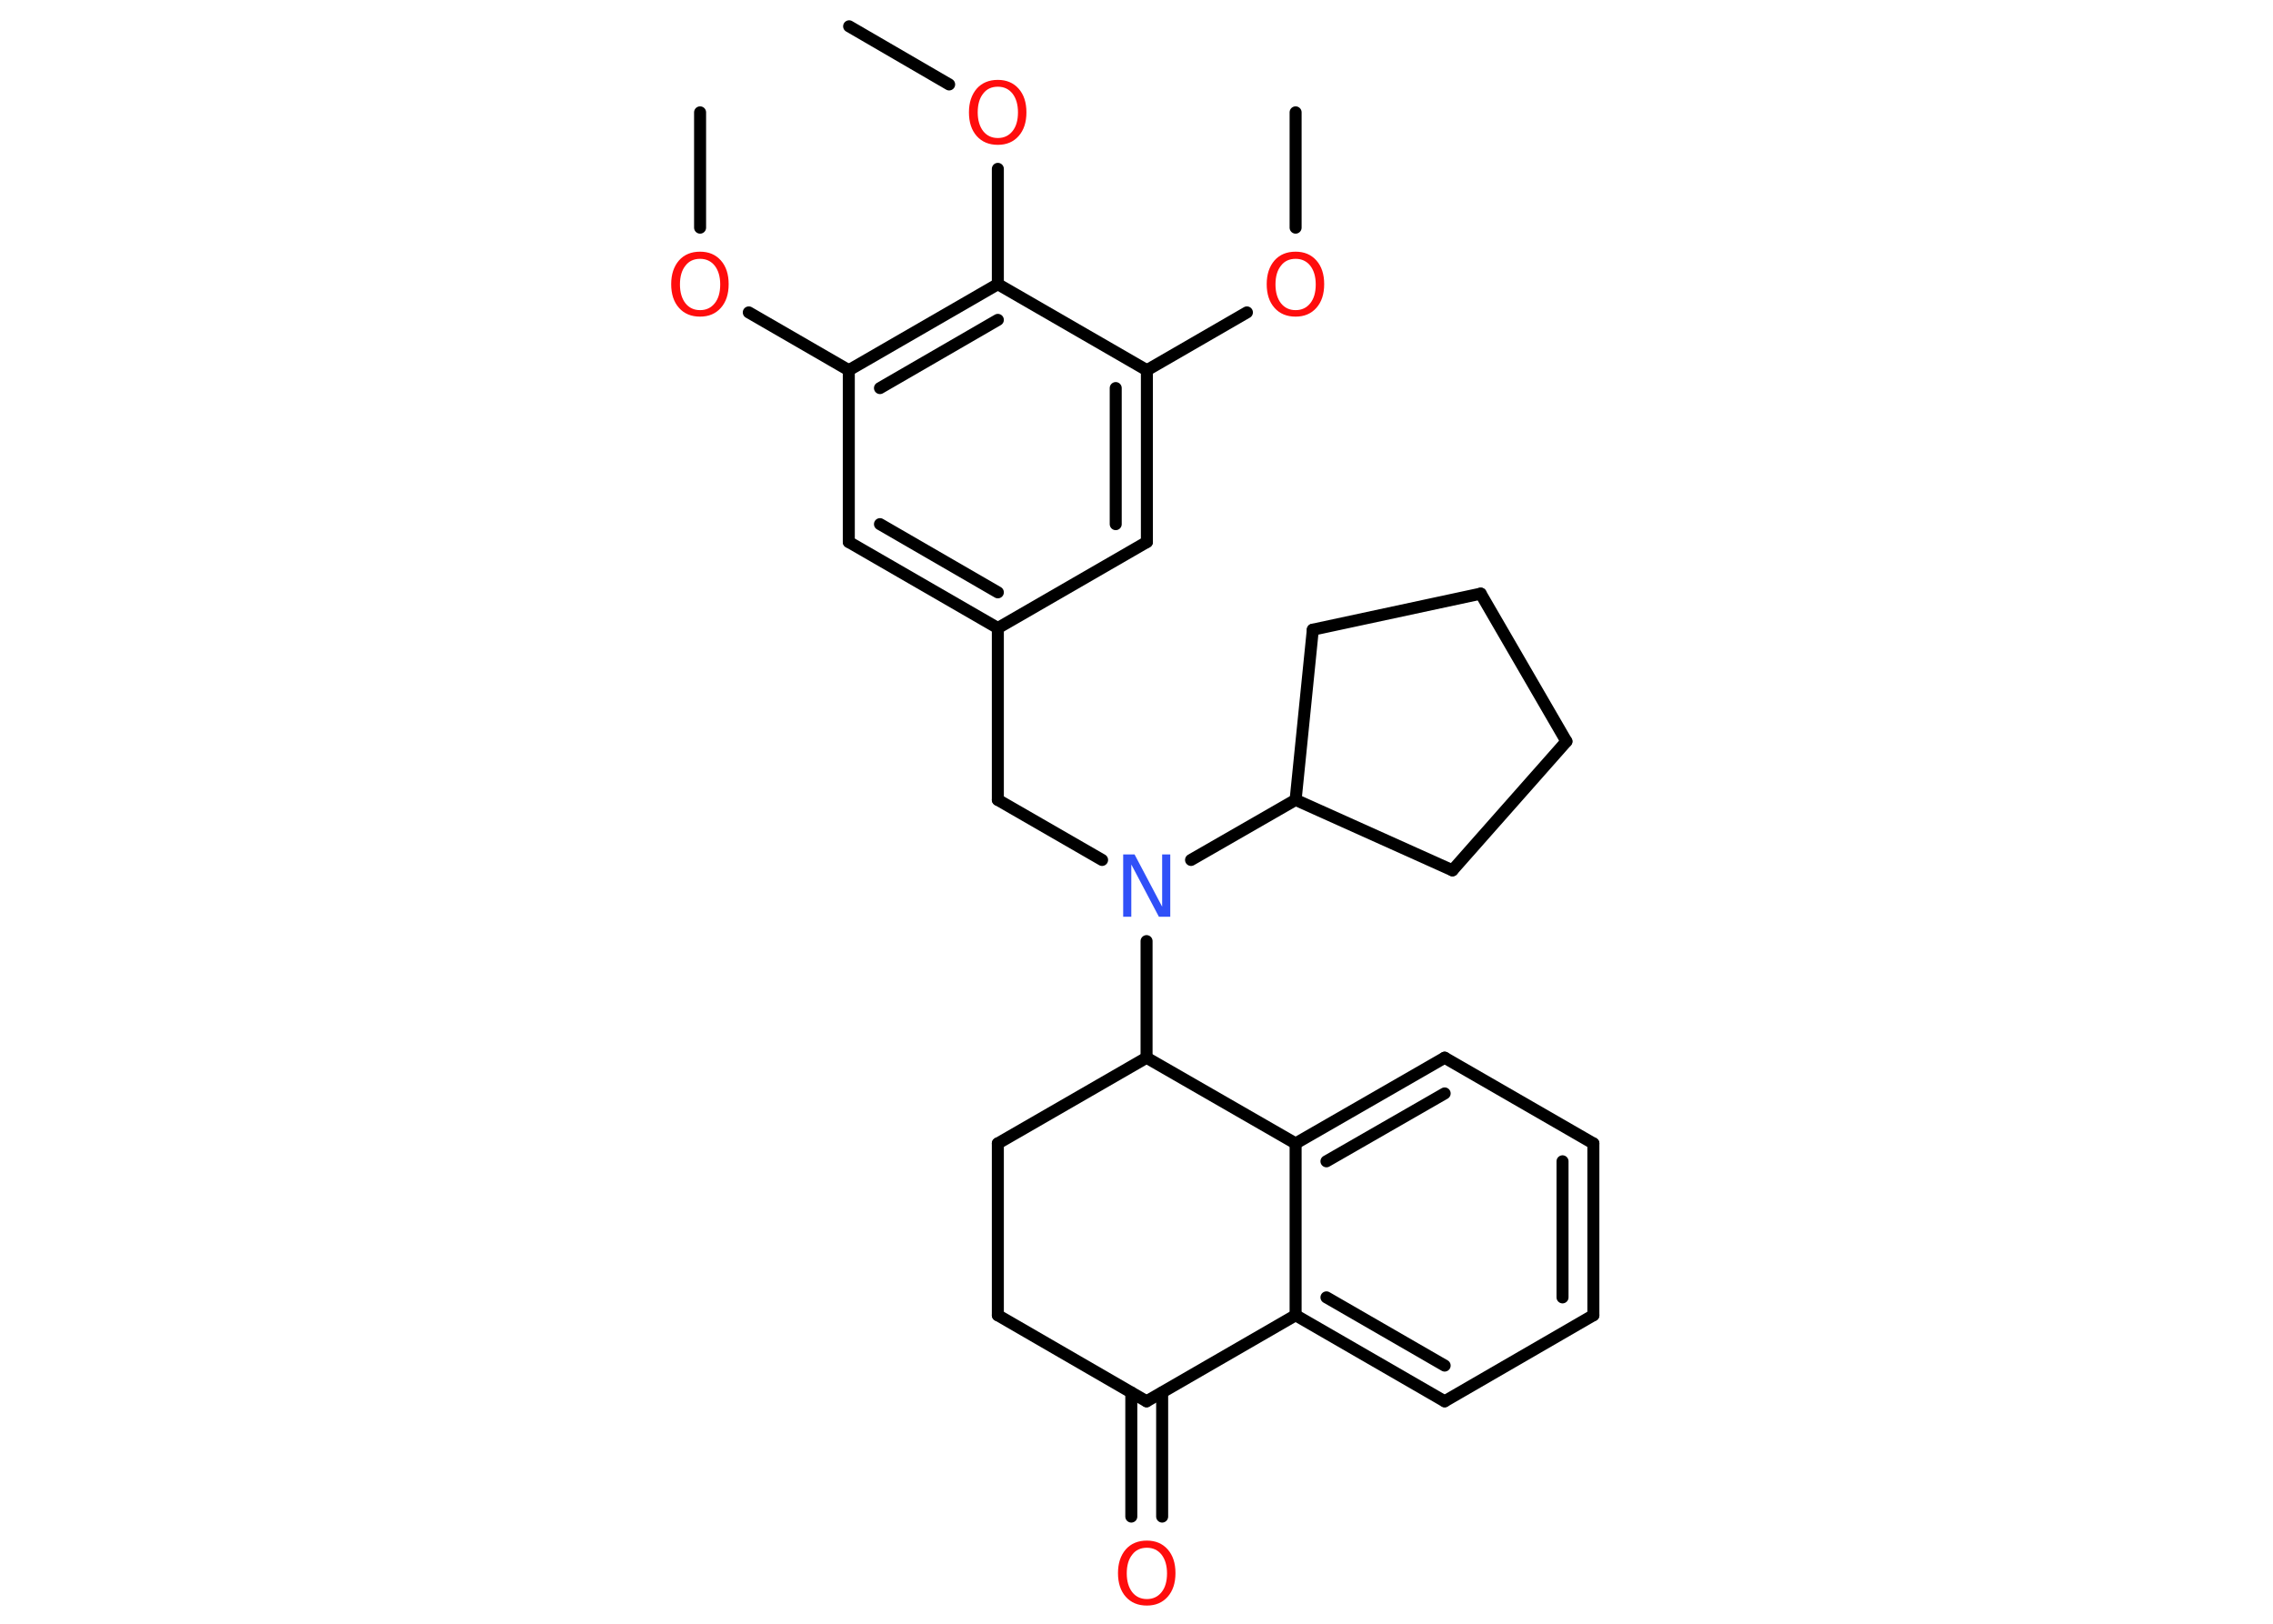 <?xml version='1.0' encoding='UTF-8'?>
<!DOCTYPE svg PUBLIC "-//W3C//DTD SVG 1.1//EN" "http://www.w3.org/Graphics/SVG/1.1/DTD/svg11.dtd">
<svg version='1.2' xmlns='http://www.w3.org/2000/svg' xmlns:xlink='http://www.w3.org/1999/xlink' width='70.0mm' height='50.0mm' viewBox='0 0 70.0 50.0'>
  <desc>Generated by the Chemistry Development Kit (http://github.com/cdk)</desc>
  <g stroke-linecap='round' stroke-linejoin='round' stroke='#000000' stroke-width='.37' fill='#FF0D0D'>
    <rect x='.0' y='.0' width='70.0' height='50.0' fill='#FFFFFF' stroke='none'/>
    <g id='mol1' class='mol'>
      <line id='mol1bnd1' class='bond' x1='39.9' y1='3.46' x2='39.9' y2='7.01'/>
      <line id='mol1bnd2' class='bond' x1='38.4' y1='9.62' x2='35.32' y2='11.4'/>
      <g id='mol1bnd3' class='bond'>
        <line x1='35.32' y1='16.69' x2='35.32' y2='11.4'/>
        <line x1='34.36' y1='16.14' x2='34.36' y2='11.95'/>
      </g>
      <line id='mol1bnd4' class='bond' x1='35.32' y1='16.69' x2='30.73' y2='19.34'/>
      <line id='mol1bnd5' class='bond' x1='30.73' y1='19.34' x2='30.73' y2='24.63'/>
      <line id='mol1bnd6' class='bond' x1='30.73' y1='24.63' x2='33.94' y2='26.48'/>
      <line id='mol1bnd7' class='bond' x1='36.68' y1='26.48' x2='39.9' y2='24.63'/>
      <line id='mol1bnd8' class='bond' x1='39.9' y1='24.63' x2='44.73' y2='26.8'/>
      <line id='mol1bnd9' class='bond' x1='44.73' y1='26.8' x2='48.24' y2='22.83'/>
      <line id='mol1bnd10' class='bond' x1='48.24' y1='22.83' x2='45.6' y2='18.28'/>
      <line id='mol1bnd11' class='bond' x1='45.6' y1='18.28' x2='40.43' y2='19.39'/>
      <line id='mol1bnd12' class='bond' x1='39.9' y1='24.63' x2='40.43' y2='19.39'/>
      <line id='mol1bnd13' class='bond' x1='35.31' y1='28.98' x2='35.31' y2='32.57'/>
      <line id='mol1bnd14' class='bond' x1='35.31' y1='32.57' x2='30.73' y2='35.21'/>
      <line id='mol1bnd15' class='bond' x1='30.73' y1='35.21' x2='30.73' y2='40.5'/>
      <line id='mol1bnd16' class='bond' x1='30.73' y1='40.5' x2='35.31' y2='43.15'/>
      <g id='mol1bnd17' class='bond'>
        <line x1='35.79' y1='42.88' x2='35.79' y2='46.7'/>
        <line x1='34.84' y1='42.88' x2='34.84' y2='46.7'/>
      </g>
      <line id='mol1bnd18' class='bond' x1='35.31' y1='43.15' x2='39.9' y2='40.5'/>
      <g id='mol1bnd19' class='bond'>
        <line x1='39.9' y1='40.5' x2='44.49' y2='43.15'/>
        <line x1='40.85' y1='39.95' x2='44.49' y2='42.05'/>
      </g>
      <line id='mol1bnd20' class='bond' x1='44.49' y1='43.15' x2='49.07' y2='40.5'/>
      <g id='mol1bnd21' class='bond'>
        <line x1='49.07' y1='40.5' x2='49.07' y2='35.21'/>
        <line x1='48.12' y1='39.95' x2='48.12' y2='35.76'/>
      </g>
      <line id='mol1bnd22' class='bond' x1='49.07' y1='35.21' x2='44.49' y2='32.57'/>
      <g id='mol1bnd23' class='bond'>
        <line x1='44.49' y1='32.57' x2='39.9' y2='35.21'/>
        <line x1='44.49' y1='33.67' x2='40.85' y2='35.76'/>
      </g>
      <line id='mol1bnd24' class='bond' x1='39.9' y1='40.5' x2='39.9' y2='35.21'/>
      <line id='mol1bnd25' class='bond' x1='35.31' y1='32.57' x2='39.9' y2='35.21'/>
      <g id='mol1bnd26' class='bond'>
        <line x1='26.14' y1='16.69' x2='30.73' y2='19.34'/>
        <line x1='27.1' y1='16.14' x2='30.73' y2='18.24'/>
      </g>
      <line id='mol1bnd27' class='bond' x1='26.14' y1='16.69' x2='26.14' y2='11.4'/>
      <line id='mol1bnd28' class='bond' x1='26.14' y1='11.4' x2='23.06' y2='9.62'/>
      <line id='mol1bnd29' class='bond' x1='21.56' y1='7.01' x2='21.56' y2='3.46'/>
      <g id='mol1bnd30' class='bond'>
        <line x1='30.73' y1='8.75' x2='26.14' y2='11.4'/>
        <line x1='30.73' y1='9.85' x2='27.1' y2='11.95'/>
      </g>
      <line id='mol1bnd31' class='bond' x1='35.32' y1='11.4' x2='30.73' y2='8.75'/>
      <line id='mol1bnd32' class='bond' x1='30.73' y1='8.75' x2='30.73' y2='5.2'/>
      <line id='mol1bnd33' class='bond' x1='29.23' y1='2.6' x2='26.15' y2='.81'/>
      <path id='mol1atm2' class='atom' d='M39.9 7.97q-.29 .0 -.45 .21q-.17 .21 -.17 .58q.0 .36 .17 .58q.17 .21 .45 .21q.28 .0 .45 -.21q.17 -.21 .17 -.58q.0 -.36 -.17 -.58q-.17 -.21 -.45 -.21zM39.9 7.75q.4 .0 .64 .27q.24 .27 .24 .73q.0 .46 -.24 .73q-.24 .27 -.64 .27q-.41 .0 -.65 -.27q-.24 -.27 -.24 -.73q.0 -.45 .24 -.73q.24 -.27 .65 -.27z' stroke='none'/>
      <path id='mol1atm7' class='atom' d='M34.59 26.31h.35l.85 1.61v-1.61h.25v1.92h-.35l-.85 -1.61v1.61h-.25v-1.92z' stroke='none' fill='#3050F8'/>
      <path id='mol1atm17' class='atom' d='M35.32 47.66q-.29 .0 -.45 .21q-.17 .21 -.17 .58q.0 .36 .17 .58q.17 .21 .45 .21q.28 .0 .45 -.21q.17 -.21 .17 -.58q.0 -.36 -.17 -.58q-.17 -.21 -.45 -.21zM35.32 47.44q.4 .0 .64 .27q.24 .27 .24 .73q.0 .46 -.24 .73q-.24 .27 -.64 .27q-.41 .0 -.65 -.27q-.24 -.27 -.24 -.73q.0 -.45 .24 -.73q.24 -.27 .65 -.27z' stroke='none'/>
      <path id='mol1atm26' class='atom' d='M21.56 7.97q-.29 .0 -.45 .21q-.17 .21 -.17 .58q.0 .36 .17 .58q.17 .21 .45 .21q.28 .0 .45 -.21q.17 -.21 .17 -.58q.0 -.36 -.17 -.58q-.17 -.21 -.45 -.21zM21.56 7.75q.4 .0 .64 .27q.24 .27 .24 .73q.0 .46 -.24 .73q-.24 .27 -.64 .27q-.41 .0 -.65 -.27q-.24 -.27 -.24 -.73q.0 -.45 .24 -.73q.24 -.27 .65 -.27z' stroke='none'/>
      <path id='mol1atm29' class='atom' d='M30.73 2.67q-.29 .0 -.45 .21q-.17 .21 -.17 .58q.0 .36 .17 .58q.17 .21 .45 .21q.28 .0 .45 -.21q.17 -.21 .17 -.58q.0 -.36 -.17 -.58q-.17 -.21 -.45 -.21zM30.73 2.46q.4 .0 .64 .27q.24 .27 .24 .73q.0 .46 -.24 .73q-.24 .27 -.64 .27q-.41 .0 -.65 -.27q-.24 -.27 -.24 -.73q.0 -.45 .24 -.73q.24 -.27 .65 -.27z' stroke='none'/>
    </g>
  </g>
</svg>
